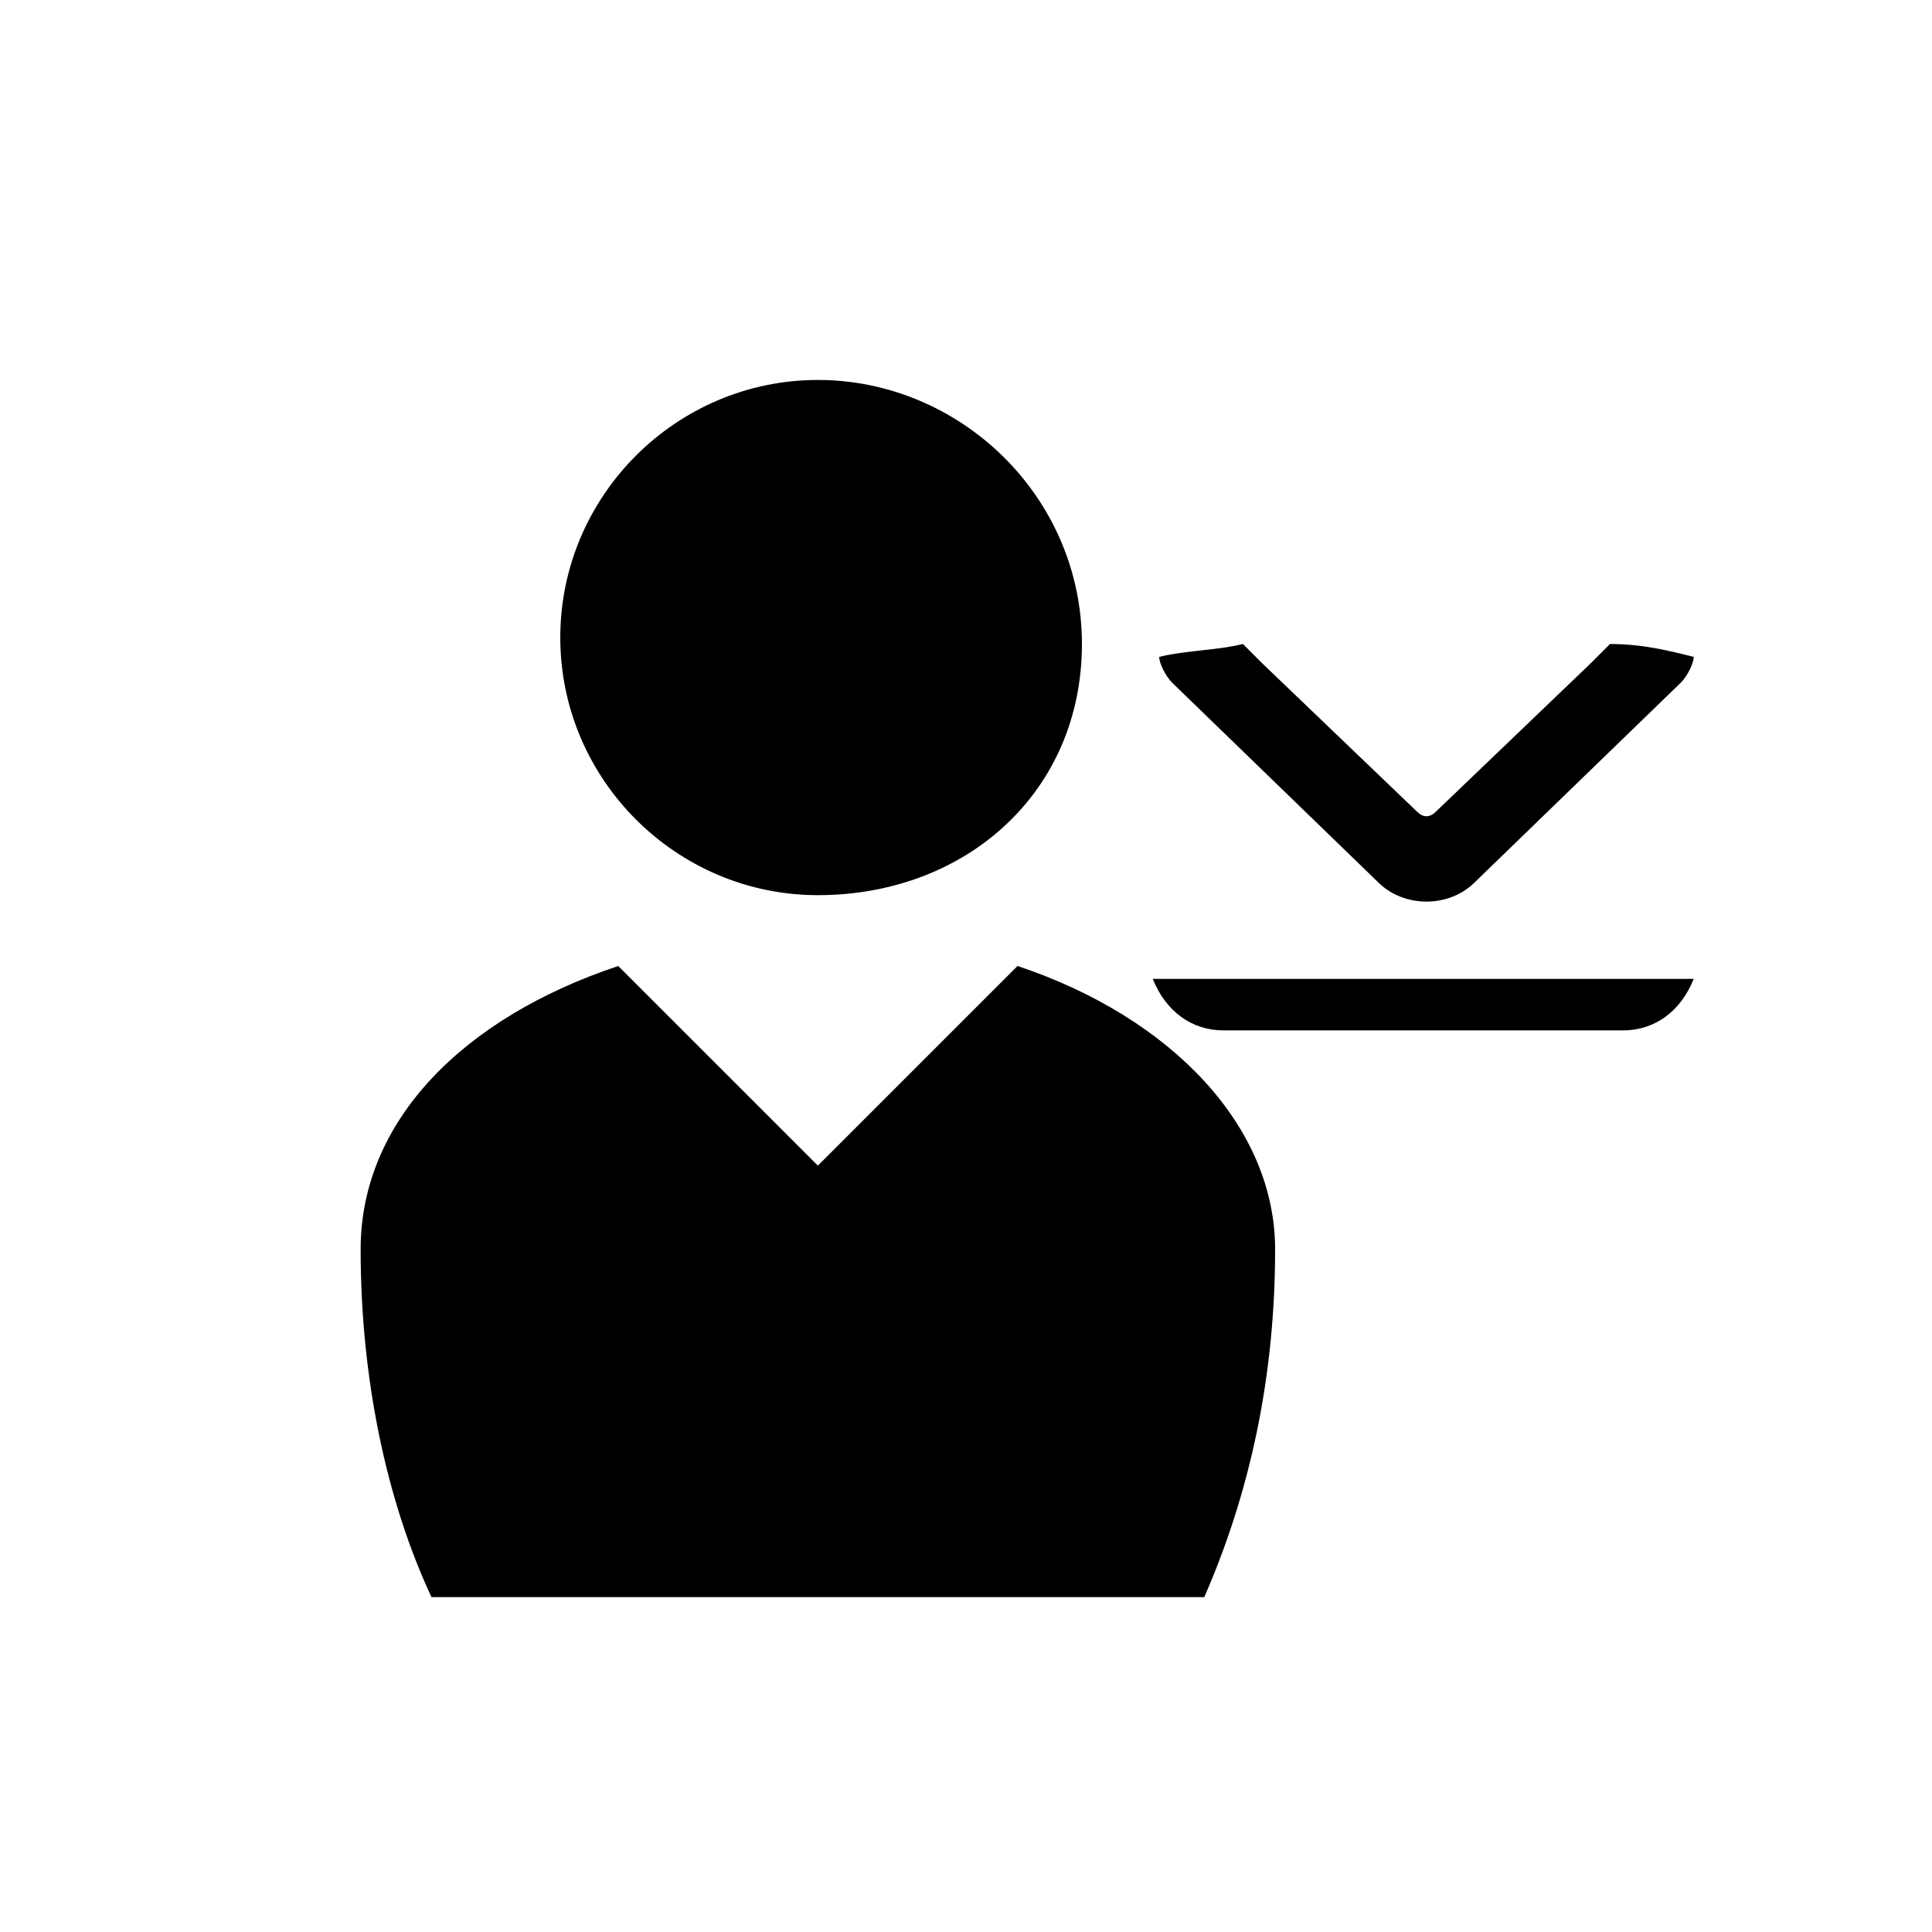 <?xml version="1.0" encoding="utf-8"?>
<!-- Generator: Adobe Illustrator 19.2.1, SVG Export Plug-In . SVG Version: 6.00 Build 0)  -->
<svg version="1.1"
	 id="svg2" xmlns:cc="http://creativecommons.org/ns#" xmlns:dc="http://purl.org/dc/elements/1.1/" xmlns:inkscape="http://www.inkscape.org/namespaces/inkscape" xmlns:rdf="http://www.w3.org/1999/02/22-rdf-syntax-ns#" xmlns:svg="http://www.w3.org/2000/svg"
	 xmlns="http://www.w3.org/2000/svg" xmlns:xlink="http://www.w3.org/1999/xlink" x="0px" y="0px" viewBox="0 0 30 30"
	 style="enable-background:new 0 0 30 30;" xml:space="preserve">
<path d="M12.7,13.9c-2.2,0-4-1.8-4-4s1.8-4,4-4s4.1,1.8,4.1,4.1S15,13.9,12.7,13.9L12.7,13.9z M12.7,18.1l3.1-3.1
	c2.4,0.8,4,2.5,4,4.4c0,2-0.4,3.8-1.1,5.4H6.7c-0.7-1.5-1.1-3.4-1.1-5.4h0c0-2,1.6-3.6,4-4.4L12.7,18.1L12.7,18.1z M17.9,15.2
	c0.2,0.5,0.6,0.8,1.1,0.8h6.2c0.5,0,0.9-0.3,1.1-0.8H17.9z M21.4,13.7c0.4,0.4,1.1,0.4,1.5,0l3.2-3.1c0.1-0.1,0.2-0.3,0.2-0.4
	c-0.4-0.1-0.8-0.2-1.3-0.2l-0.3,0.3c0,0,0,0,0,0l-2.4,2.3c-0.1,0.1-0.2,0.1-0.3,0l-2.4-2.3c0,0,0,0,0,0L19.3,10
	c-0.4,0.1-0.9,0.1-1.3,0.2c0,0.1,0.1,0.3,0.2,0.4L21.4,13.7L21.4,13.7z"/>
</svg>
